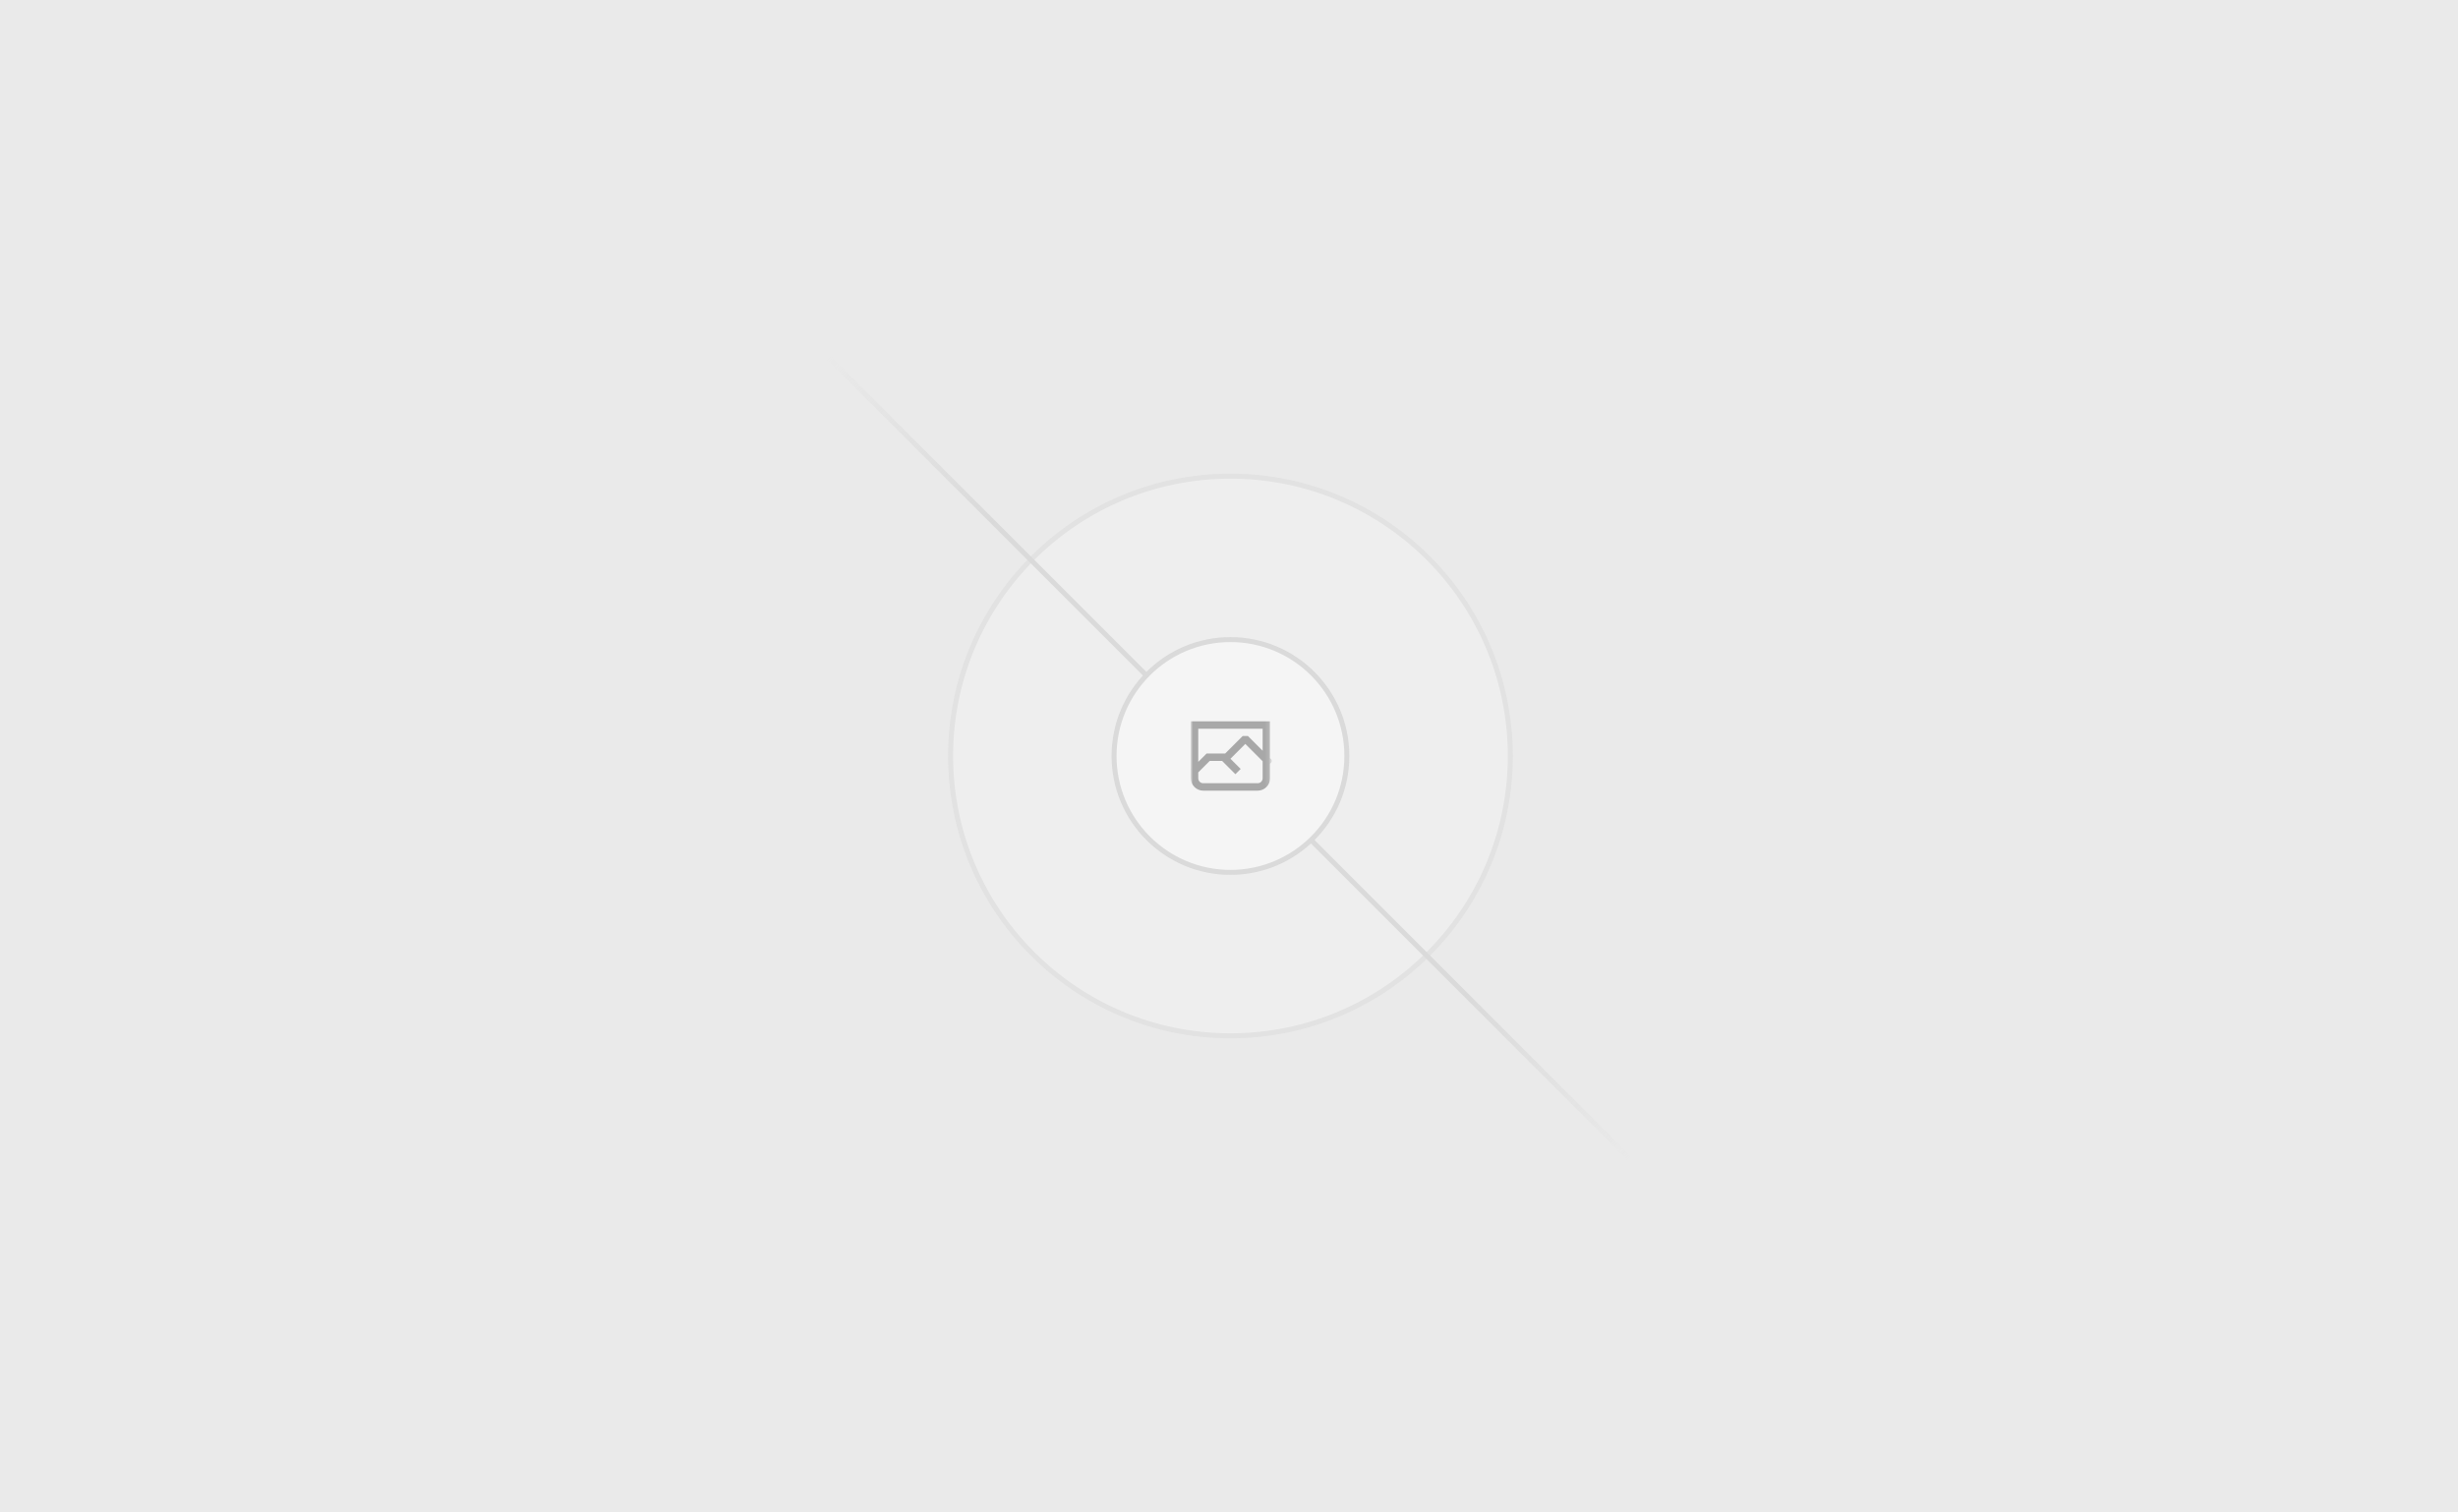 <svg width="650" height="400" viewBox="0 0 650 400" fill="none" xmlns="http://www.w3.org/2000/svg">
<rect x="0" y="0" width="650" height="400" fill="#333333" stroke="none"/>
<g clip-path="url(#clip0_3_73)">
<g clip-path="url(#clip1_3_73)">
<g clip-path="url(#clip2_3_73)">
<path d="M648.375 -125H1.625C0.728 -125 0 -124.272 0 -123.375V523.375C0 524.272 0.728 525 1.625 525H648.375C649.272 525 650 524.272 650 523.375V-123.375C650 -124.272 649.272 -125 648.375 -125Z" fill="#EAEAEA"/>
<g opacity="0.5">
<g opacity="0.5">
<path d="M325.384 273.938C284.513 273.938 251.381 240.805 251.381 199.935C251.381 159.064 284.513 125.932 325.384 125.932C366.255 125.932 399.387 159.064 399.387 199.935C399.387 240.805 366.255 273.938 325.384 273.938Z" fill="#FAFAFA"/>
<path d="M325.384 273.938C284.513 273.938 251.381 240.805 251.381 199.935C251.381 159.064 284.513 125.932 325.384 125.932C366.255 125.932 399.387 159.064 399.387 199.935C399.387 240.805 366.255 273.938 325.384 273.938Z" stroke="#C9C9C9" stroke-width="1.31"/>
</g>
<path d="M219.909 306.49L431.939 94.459" stroke="url(#paint0_linear_3_73)" stroke-width="1.31"/>
<path d="M219.292 199.28H431.477" stroke="url(#paint1_linear_3_73)" stroke-width="1.31"/>
<path d="M324.729 306.027V93.843" stroke="url(#paint2_linear_3_73)" stroke-width="1.31"/>
<path d="M431.013 306.49L218.983 94.46" stroke="url(#paint3_linear_3_73)" stroke-width="1.31"/>
<path d="M325.384 230.715C308.385 230.715 294.604 216.934 294.604 199.935C294.604 182.935 308.385 169.155 325.384 169.155C342.383 169.155 356.164 182.935 356.164 199.935C356.164 216.934 342.383 230.715 325.384 230.715Z" fill="white"/>
<mask id="mask0_3_73" style="mask-type:luminance" maskUnits="userSpaceOnUse" x="314" y="189" width="22" height="22">
<path d="M314.906 189.456H335.862V210.413H314.906V189.456Z" fill="white"/>
</mask>
<g mask="url(#mask0_3_73)">
<path fill-rule="evenodd" clip-rule="evenodd" d="M333.897 192.731H316.871V201.493L318.795 199.568L319.083 199.28H323.995L324.035 199.24L328.619 194.656H330.008L333.897 198.546V192.731ZM325.385 200.668L327.388 202.672L328.083 203.366L326.694 204.756L325.999 204.061L323.183 201.245H319.897L316.91 204.232L316.871 204.271V205.829C316.871 206.176 317.009 206.509 317.254 206.755C317.5 207.001 317.833 207.139 318.18 207.139H332.588C332.935 207.139 333.268 207.001 333.514 206.755C333.759 206.509 333.897 206.176 333.897 205.829V201.324L329.313 196.74L325.424 200.629L325.385 200.668ZM314.905 203.616V205.829C314.905 206.259 314.99 206.685 315.155 207.082C315.319 207.479 315.561 207.84 315.865 208.144C316.169 208.448 316.53 208.69 316.927 208.854C317.325 209.019 317.75 209.103 318.18 209.103H332.588C333.018 209.103 333.443 209.019 333.841 208.854C334.238 208.69 334.599 208.448 334.903 208.144C335.207 207.84 335.448 207.479 335.613 207.082C335.777 206.685 335.862 206.259 335.862 205.829V201.979L336.597 201.245L335.902 200.55L335.862 200.51V190.766H314.905V203.457L314.826 203.537L314.905 203.616Z" fill="#666666"/>
</g>
<path d="M325.384 230.715C308.385 230.715 294.604 216.934 294.604 199.935C294.604 182.935 308.385 169.155 325.384 169.155C342.383 169.155 356.164 182.935 356.164 199.935C356.164 216.934 342.383 230.715 325.384 230.715Z" stroke="#C9C9C9" stroke-width="1.31"/>
</g>
</g>
</g>
</g>
<defs>
<linearGradient id="paint0_linear_3_73" x1="-nan" y1="-nan" x2="-nan" y2="-nan" gradientUnits="userSpaceOnUse">
<stop stop-color="#C9C9C9" stop-opacity="0"/>
<stop offset="0.208" stop-color="#C9C9C9"/>
<stop offset="0.792" stop-color="#C9C9C9"/>
<stop offset="1" stop-color="#C9C9C9" stop-opacity="0"/>
</linearGradient>
<linearGradient id="paint1_linear_3_73" x1="-nan" y1="-nan" x2="-nan" y2="-nan" gradientUnits="userSpaceOnUse">
<stop stop-color="#C9C9C9" stop-opacity="0"/>
<stop offset="0.208" stop-color="#C9C9C9"/>
<stop offset="0.792" stop-color="#C9C9C9"/>
<stop offset="1" stop-color="#C9C9C9" stop-opacity="0"/>
</linearGradient>
<linearGradient id="paint2_linear_3_73" x1="-nan" y1="-nan" x2="-nan" y2="-nan" gradientUnits="userSpaceOnUse">
<stop stop-color="#C9C9C9" stop-opacity="0"/>
<stop offset="0.208" stop-color="#C9C9C9"/>
<stop offset="0.792" stop-color="#C9C9C9"/>
<stop offset="1" stop-color="#C9C9C9" stop-opacity="0"/>
</linearGradient>
<linearGradient id="paint3_linear_3_73" x1="219.294" y1="93.781" x2="431.693" y2="306.178" gradientUnits="userSpaceOnUse">
<stop stop-color="#C9C9C9" stop-opacity="0"/>
<stop offset="0.208" stop-color="#C9C9C9"/>
<stop offset="0.792" stop-color="#C9C9C9"/>
<stop offset="1" stop-color="#C9C9C9" stop-opacity="0"/>
</linearGradient>
<clipPath id="clip0_3_73">
<rect width="650" height="400" fill="white"/>
</clipPath>
<clipPath id="clip1_3_73">
<rect width="650" height="400" fill="white"/>
</clipPath>
<clipPath id="clip2_3_73">
<rect width="650" height="650" fill="white" transform="translate(0 -125)"/>
</clipPath>
</defs>
</svg>
